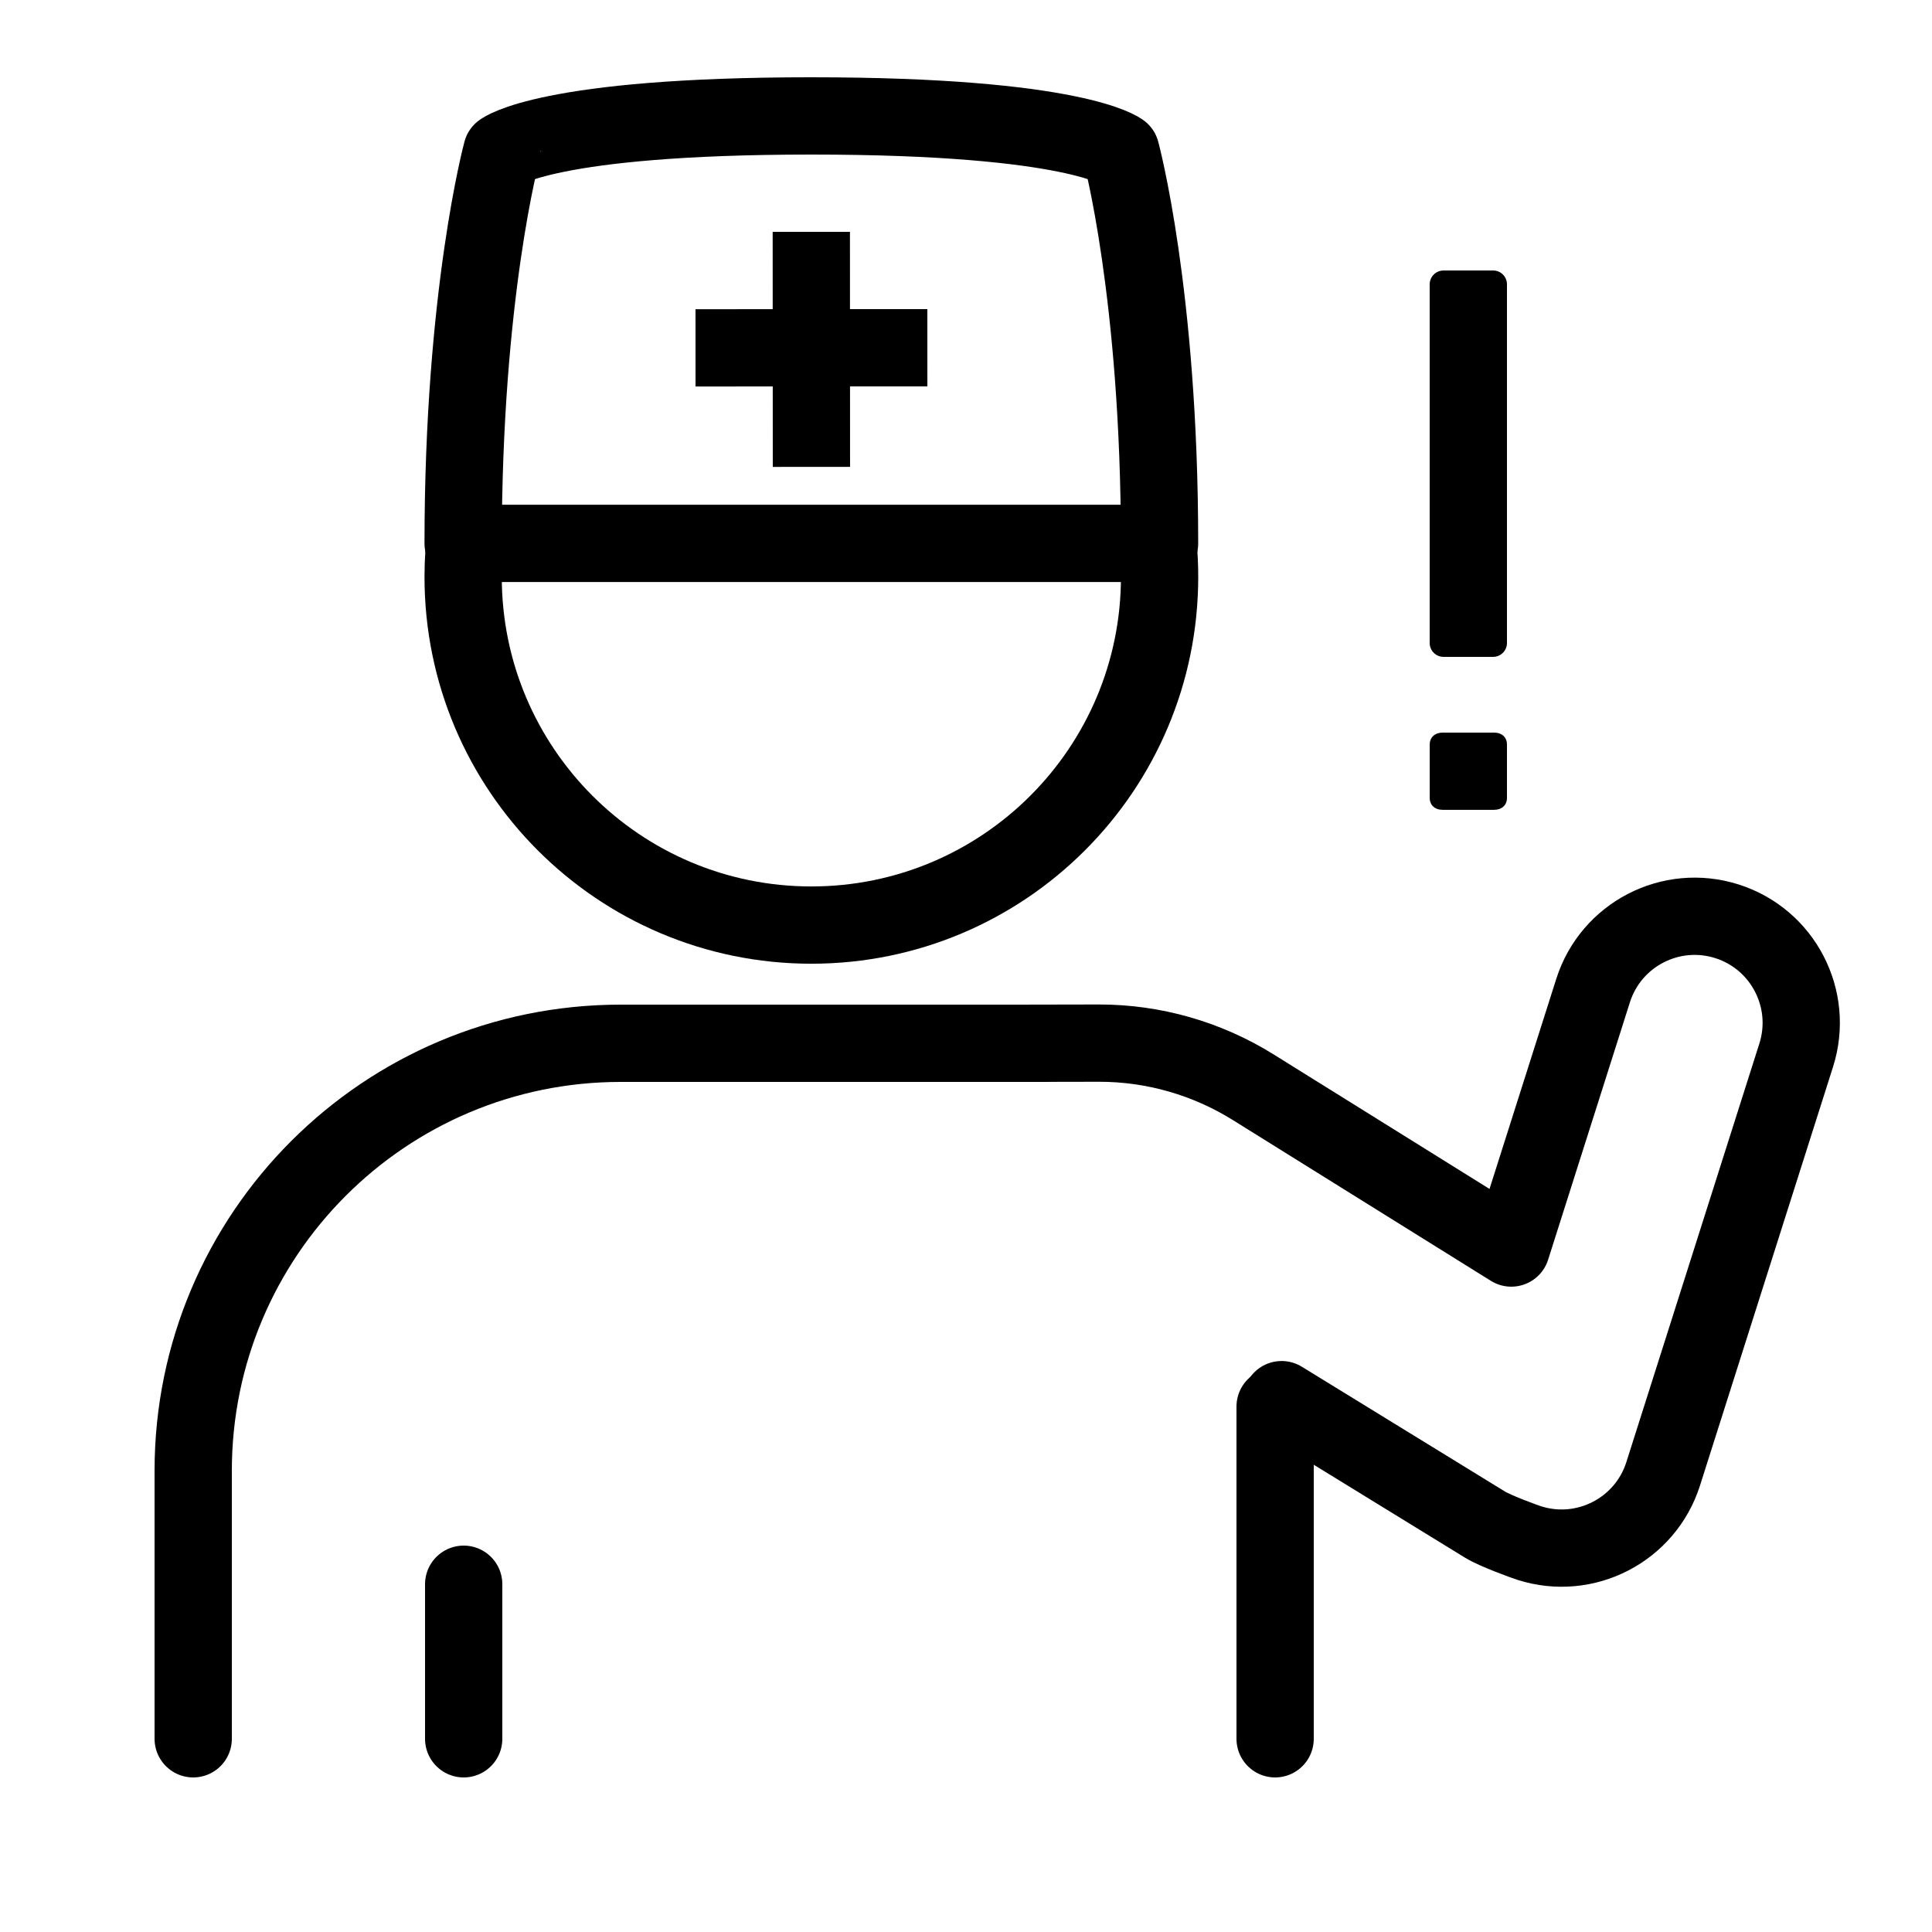 <?xml version="1.0" encoding="iso-8859-1"?>
<!-- Generator: Adobe Illustrator 23.0.3, SVG Export Plug-In . SVG Version: 6.00 Build 0)  -->
<svg version="1.1" id="Layer_1" xmlns="http://www.w3.org/2000/svg" xmlns:xlink="http://www.w3.org/1999/xlink" x="0px" y="0px"
	 viewBox="0 0 50 50" style="enable-background:new 0 0 50 50;" xml:space="preserve">
<path style="fill:none;stroke:#000000;stroke-width:2;stroke-miterlimit:10;" d="M12.009,14.278
	c-0.015,0.215-0.023,0.432-0.023,0.651c0,4.977,4.035,9.012,9.012,9.012s9.012-4.035,9.012-9.012c0-0.291-0.014-0.578-0.041-0.862"
	/>
<line style="fill:none;stroke:#000000;stroke-width:2;stroke-linecap:round;stroke-miterlimit:10;" x1="12" y1="45" x2="12" y2="41"/>
<line style="fill:none;stroke:#000000;stroke-width:2;stroke-linecap:round;stroke-linejoin:round;stroke-miterlimit:10;" x1="33" y1="45" x2="33" y2="36.402"/>
<path style="fill:none;stroke:#000000;stroke-width:2;stroke-linecap:round;stroke-linejoin:round;" d="M11.986,14.063
	c0-6.453,1.001-10.141,1.001-10.141S14.147,3,20.996,3c6.853,0,8.012,0.922,8.012,0.922s1.001,3.688,1.001,10.141H11.986z"/>
<path style="fill:none;stroke:#000000;stroke-width:2;stroke-linecap:square;" d="M20.997,7l0.002,4.083"/>
<path style="fill:none;stroke:#000000;stroke-width:2;stroke-linecap:round;stroke-linejoin:round;stroke-miterlimit:10;" d="
	M33.168,36.223l5.264,3.234c0.273,0.168,1.045,0.446,1.147,0.478c1.452,0.461,3.003-0.342,3.464-1.793l3.443-10.835
	c0.461-1.452-0.342-3.003-1.793-3.464l0,0c-1.452-0.461-3.003,0.342-3.464,1.793l-2.117,6.663l-6.681-4.163
	c-1.198-0.746-2.582-1.142-3.993-1.14C27.486,26.997,26.532,26.999,26.3,27"/>
<path style="fill:none;stroke:#000000;stroke-width:2;stroke-linecap:round;stroke-linejoin:round;stroke-miterlimit:10;" d="M5,45
	v-6.936C5,31.953,9.953,27,16.064,27H27"/>
<path d="M38.669,18.96c0.2,0,0.331,0.123,0.331,0.307v1.384c0,0.184-0.132,0.307-0.331,0.307h-1.335c-0.2,0-0.333-0.122-0.333-0.307
	v-1.384c0-0.184,0.135-0.307,0.333-0.307H38.669z"/>
<path d="M39,7.358v9.283C39,16.839,38.839,17,38.641,17h-1.282C37.161,17,37,16.839,37,16.641V7.359C37,7.161,37.161,7,37.359,7
	h1.283C38.84,7,39,7.16,39,7.358z"/>
<path style="fill:none;stroke:#000000;stroke-width:2;stroke-linecap:square;" d="M23,9l-4,0.002"/>
</svg>